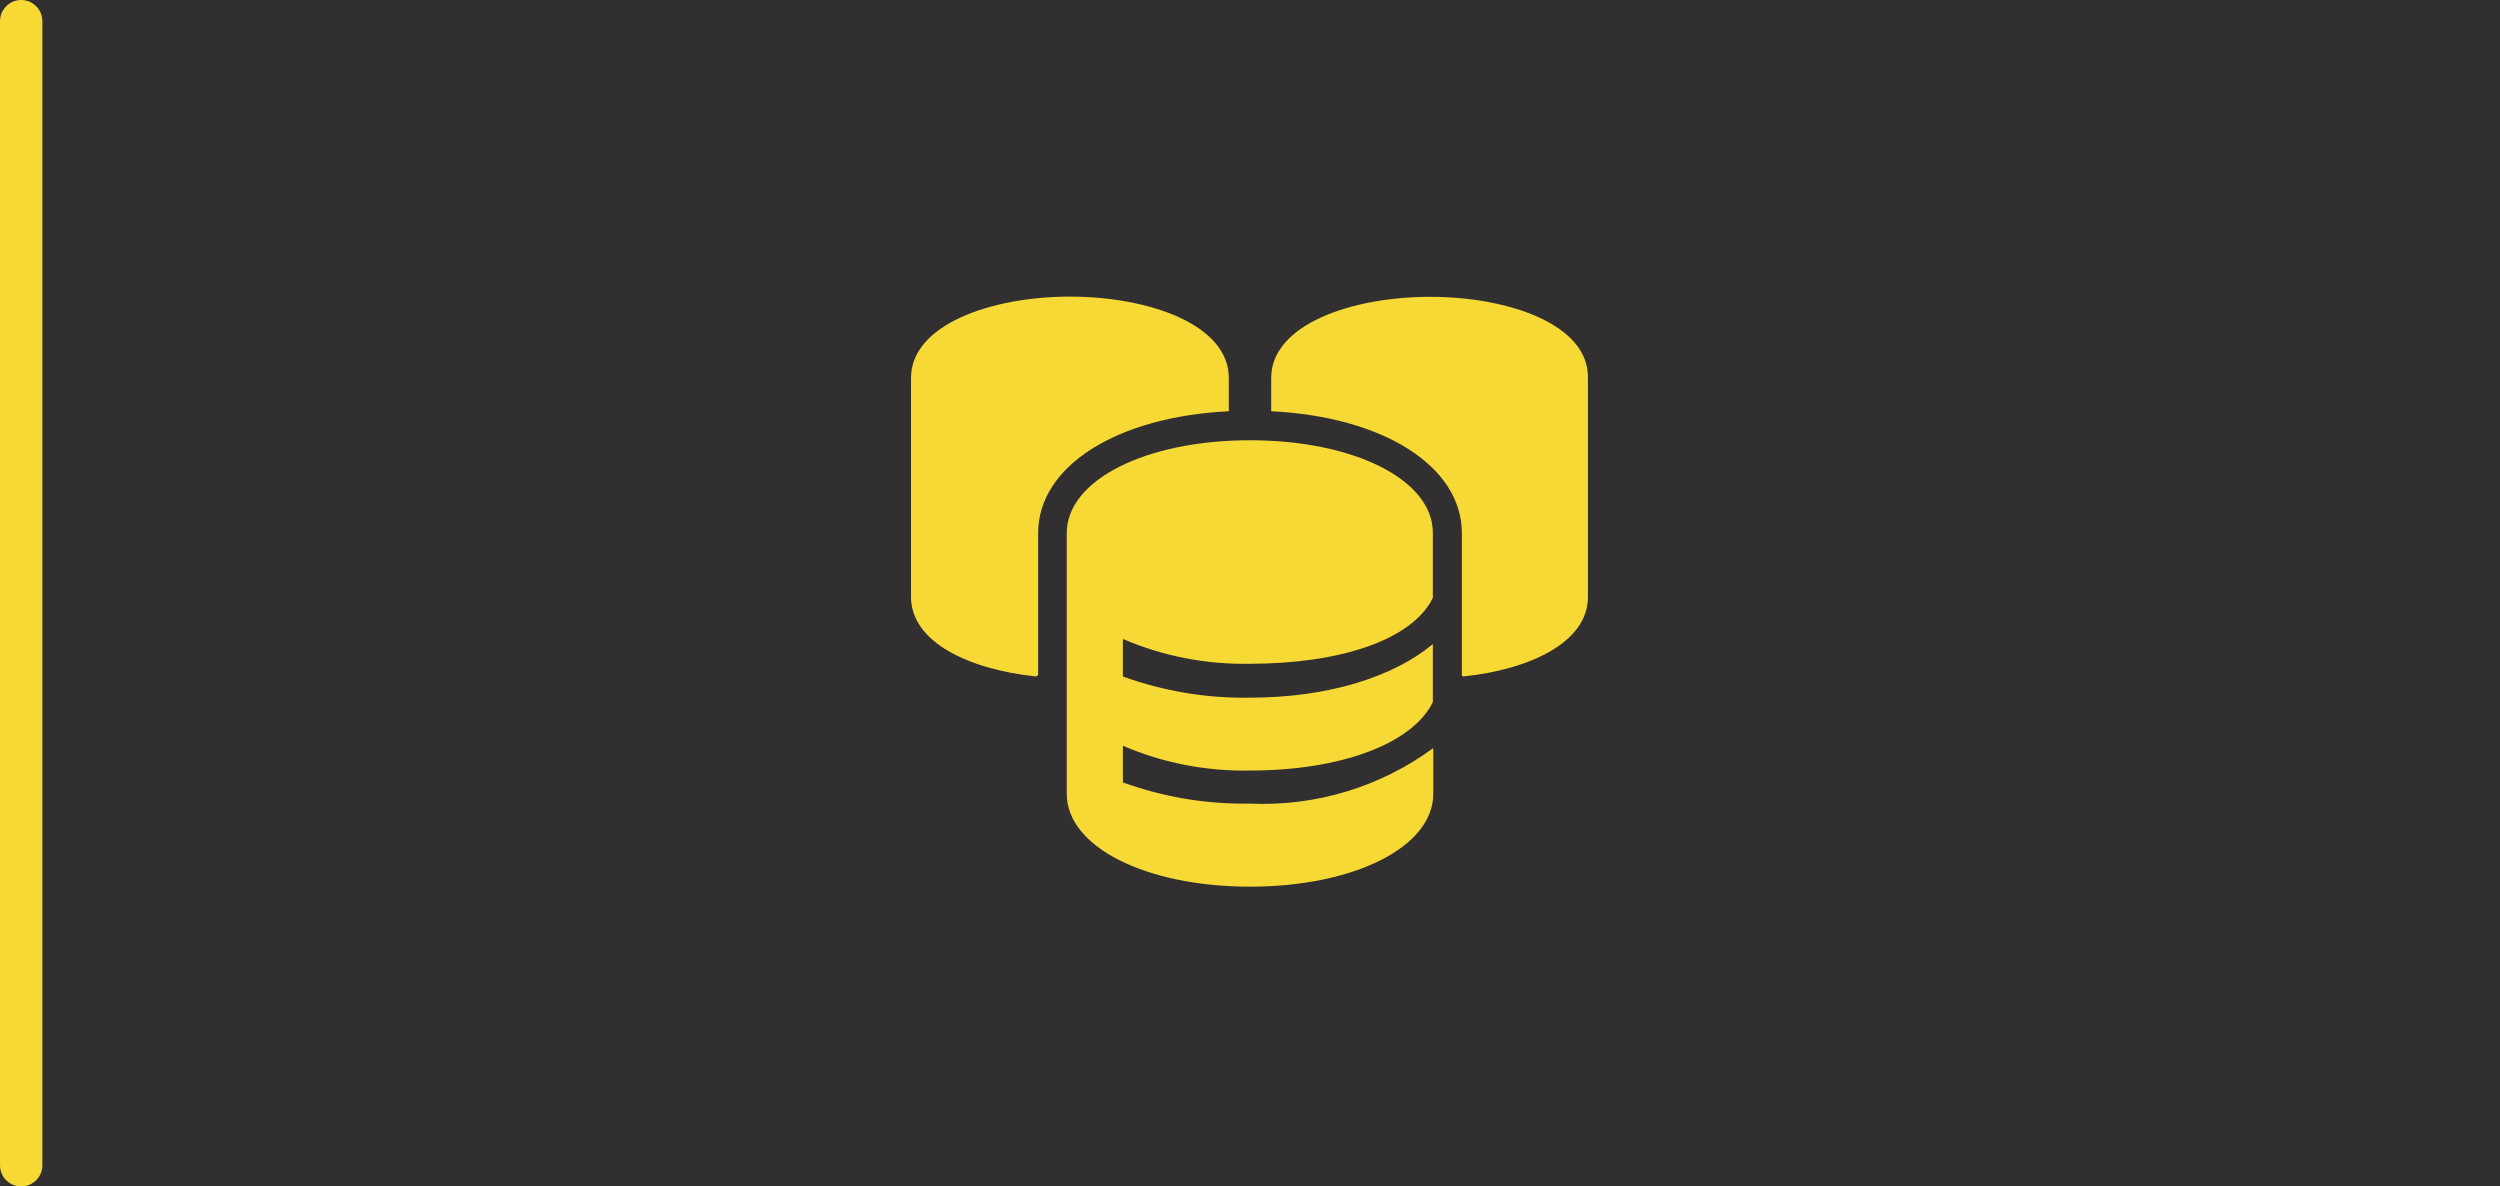 <svg width="118" height="56" viewBox="0 0 118 56" fill="none" xmlns="http://www.w3.org/2000/svg">
<rect width="118" height="56" fill="#322F31"/>
<line x1="1" y1="1" x2="1" y2="55" stroke="#F6D935" stroke-width="2" stroke-linecap="round"/>
<path d="M67.5 14.01C63.77 14.01 60 15.33 60 17.84V19.41C65.3 19.67 69 22.01 69 25.17V31.87L69.05 31.93C72.18 31.61 74.95 30.33 74.95 28.18V17.84C75 15.33 71.23 14.01 67.5 14.01Z" fill="#F6D935"/>
<path d="M58 19.41V17.84C58 15.32 54.23 14 50.5 14C46.77 14 43 15.33 43 17.84V28.17C43 30.33 45.77 31.6 48.9 31.93L49 31.86V25.16C49 22.01 52.7 19.67 58 19.41Z" fill="#F6D935"/>
<path d="M59 20.78C54.07 20.78 50.35 22.66 50.35 25.16V37.47C50.35 39.97 54.07 41.85 59 41.85C63.93 41.85 67.65 39.97 67.65 37.47V35.31C65.15 37.145 62.098 38.07 59 37.93C56.956 37.965 54.922 37.626 53 36.93V35.2C54.894 36.012 56.94 36.411 59 36.37C63.21 36.37 66.65 35.14 67.63 33.14V30.4C65.8 31.93 62.72 32.93 59 32.93C56.956 32.965 54.922 32.626 53 31.93V30.16C54.894 30.972 56.94 31.371 59 31.33C63.21 31.33 66.65 30.22 67.63 28.22V25.16C67.65 22.66 63.93 20.78 59 20.78Z" fill="#F6D935"/>
</svg>
